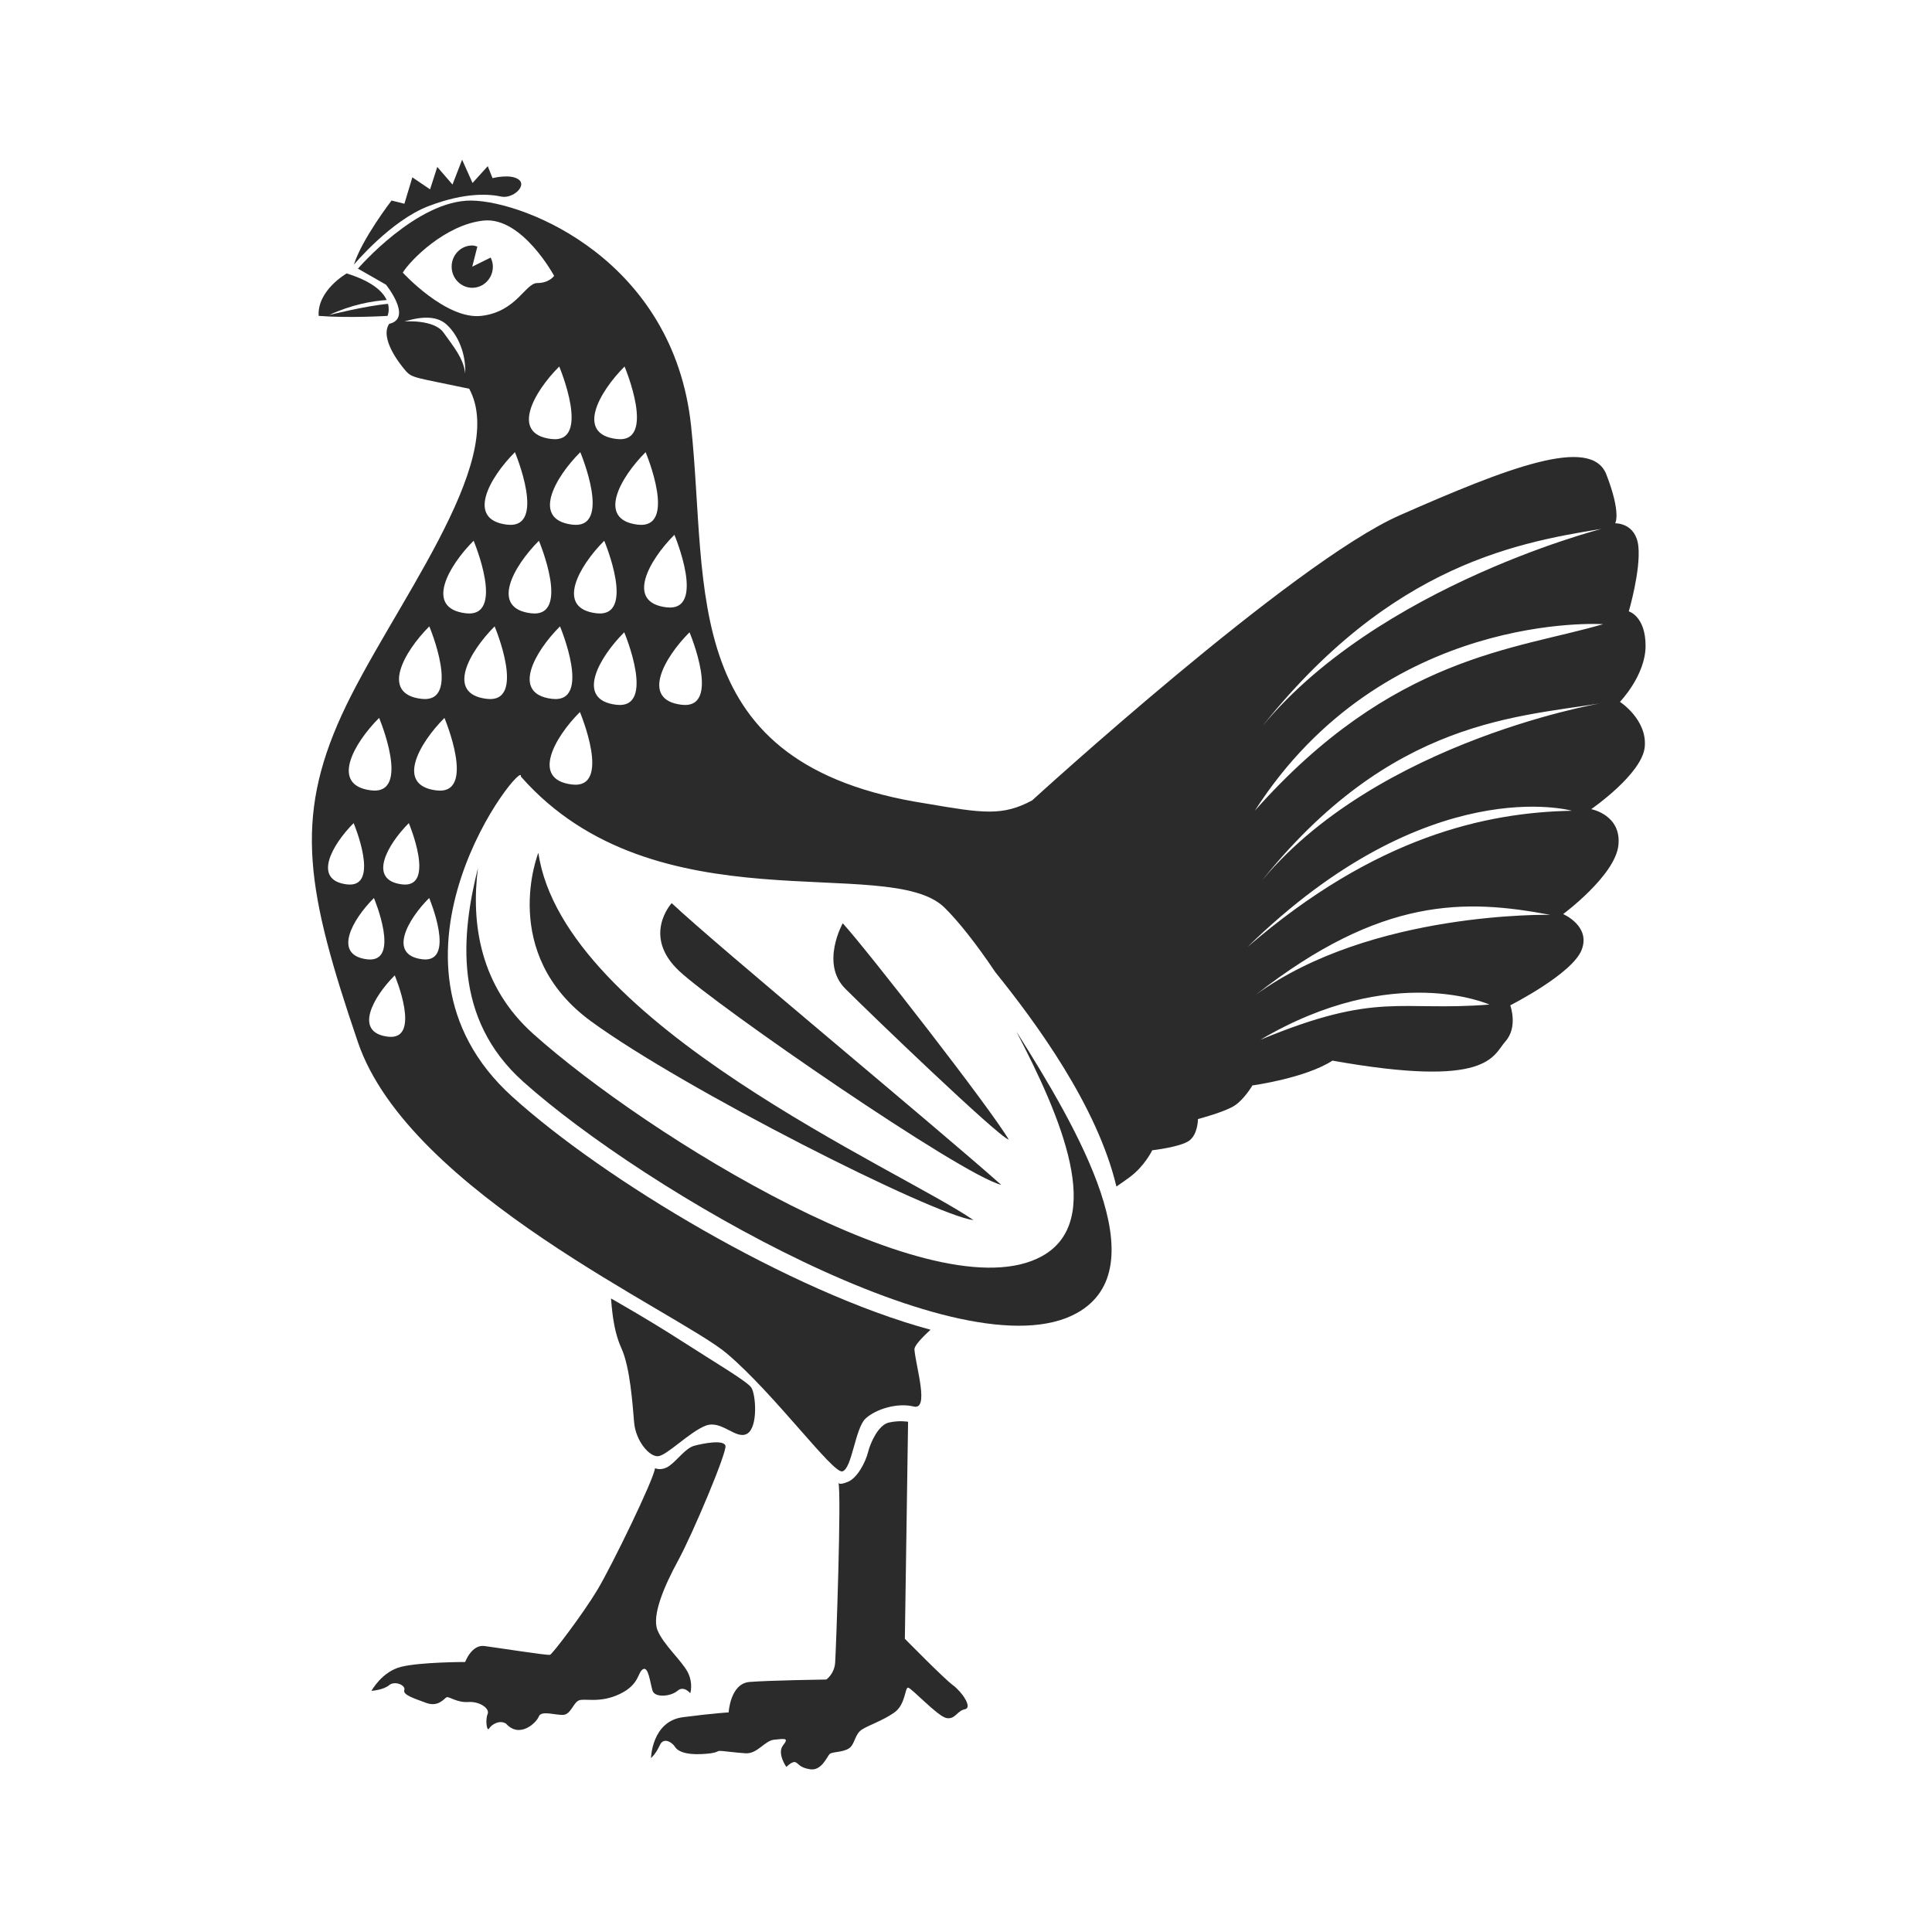<?xml version="1.0" encoding="utf-8"?>
<!DOCTYPE svg PUBLIC "-//W3C//DTD SVG 1.1//EN" "http://www.w3.org/Graphics/SVG/1.1/DTD/svg11.dtd">
<svg version="1.1" id="iKuritsa" xmlns="http://www.w3.org/2000/svg" xmlns:xlink="http://www.w3.org/1999/xlink" x="0px" y="0px" width="100%" height="100%" viewBox="0 0 48 48" preserveAspectRatio="xMidYMid meet">
<path fill="#2B2B2B" d="M15.18,32.26c0,0,0.915,0.516,1.75,1.054
	c0.836,0.537,1.612,0.994,1.731,1.153c0.119,0.16,0.179,0.995-0.1,1.154
	c-0.278,0.159-0.637-0.358-1.035-0.198c-0.398,0.158-0.955,0.735-1.174,0.756
	c-0.218,0.02-0.557-0.378-0.597-0.836c-0.04-0.457-0.099-1.373-0.318-1.85
	C15.219,33.016,15.199,32.418,15.18,32.26z"/>
<path fill="#2B2B2B" d="M16.273,36.477c0,0,0.16,0.08,0.358-0.059
	c0.199-0.141,0.398-0.438,0.617-0.498c0.219-0.06,0.736-0.159,0.776,0
	c0.04,0.16-0.815,2.188-1.173,2.845c-0.359,0.657-0.657,1.374-0.518,1.73
	c0.139,0.358,0.617,0.776,0.756,1.055c0.14,0.279,0.06,0.518,0.06,0.518
	s-0.159-0.2-0.318-0.06c-0.159,0.139-0.557,0.179-0.617,0
	s-0.1-0.617-0.239-0.537c-0.139,0.079-0.08,0.378-0.577,0.616
	c-0.498,0.238-0.875,0.1-1.015,0.159c-0.14,0.06-0.199,0.339-0.378,0.358
	c-0.179,0.02-0.557-0.119-0.617,0.039c-0.06,0.16-0.478,0.558-0.816,0.18
	c-0.159-0.1-0.358,0.02-0.418,0.119c-0.06,0.1-0.1-0.219-0.039-0.357
	c0.059-0.139-0.2-0.318-0.478-0.299c-0.279,0.02-0.478-0.14-0.538-0.119
	c-0.059,0.02-0.199,0.258-0.517,0.139c-0.318-0.119-0.577-0.199-0.537-0.318
	c0.04-0.12-0.239-0.238-0.378-0.12c-0.14,0.12-0.438,0.141-0.438,0.141
	s0.259-0.479,0.736-0.597c0.478-0.12,1.592-0.12,1.592-0.12
	s0.159-0.438,0.478-0.397s1.572,0.239,1.631,0.218
	c0.06-0.02,0.816-1.014,1.174-1.61S16.254,36.736,16.273,36.477z"/>
<path fill="#2B2B2B" d="M20.83,36.835c0,0,0,0.079,0.239-0.021
	c0.238-0.1,0.438-0.496,0.497-0.734c0.06-0.241,0.258-0.678,0.517-0.737
	s0.478-0.02,0.478-0.02l-0.08,5.392c0,0,0.975,0.994,1.193,1.152
	c0.219,0.161,0.498,0.558,0.299,0.599c-0.199,0.039-0.239,0.258-0.458,0.219
	c-0.219-0.041-0.875-0.756-0.955-0.756c-0.08,0-0.06,0.418-0.338,0.616
	s-0.597,0.298-0.796,0.418c-0.199,0.118-0.179,0.378-0.338,0.478
	s-0.418,0.078-0.478,0.14c-0.06,0.059-0.199,0.418-0.477,0.377
	c-0.279-0.039-0.299-0.159-0.378-0.179c-0.08-0.02-0.219,0.12-0.219,0.12
	s-0.239-0.339-0.08-0.538c0.16-0.199,0.021-0.159-0.219-0.139
	c-0.238,0.02-0.417,0.358-0.716,0.338C18.224,43.54,17.965,43.5,17.885,43.5
	s-0.04,0.06-0.458,0.08c-0.418,0.019-0.597-0.08-0.657-0.18
	s-0.279-0.259-0.378-0.04c-0.099,0.22-0.218,0.318-0.218,0.318
	s0.02-0.916,0.795-1.015c0.776-0.1,1.134-0.119,1.134-0.119
	s0.039-0.716,0.517-0.756c0.478-0.04,1.91-0.061,1.91-0.061
	s0.199-0.138,0.219-0.417C20.77,41.033,20.91,37.094,20.83,36.835z"/>
<path fill="#2B2B2B" d="M40.864,18.551c0.059-0.677-0.617-1.114-0.617-1.114
	s0.637-0.657,0.637-1.392c0-0.736-0.417-0.856-0.417-0.856
	s0.298-1.014,0.238-1.611s-0.577-0.577-0.577-0.577s0.159-0.239-0.219-1.214
	c-0.377-0.974-2.467-0.159-5.133,1.015s-9.132,7.083-9.132,7.083
	c-0.736,0.398-1.234,0.318-2.626,0.08c-6.207-0.955-5.411-5.292-5.849-9.391
	c-0.438-4.098-4.098-5.57-5.451-5.591c-1.353-0.02-2.825,1.691-2.825,1.691
	l0.696,0.398c0,0,0.676,0.835,0.08,0.974c-0.239,0.358,0.259,0.995,0.417,1.174
	c0.159,0.179,0.258,0.159,1.571,0.438c0.995,1.83-1.97,5.491-3.163,8.097
	c-1.194,2.606-0.875,4.397,0.398,8.137c1.273,3.74,7.977,6.725,9.171,7.739
	c1.194,1.015,2.626,2.983,2.865,2.925c0.239-0.061,0.318-1.074,0.577-1.313
	c0.258-0.238,0.795-0.398,1.193-0.299c0.398,0.101,0.06-0.975,0.021-1.413
	c-0.008-0.085,0.148-0.263,0.4-0.494c-3.492-0.943-8.119-3.732-10.395-5.793
	c-3.767-3.411,0.324-8.475,0.217-7.951c3.34,3.798,9.133,1.899,10.521,3.252
	c0.34,0.332,0.798,0.908,1.265,1.606c1.011,1.255,2.534,3.325,3.01,5.328
	C27.856,29.397,27.971,29.318,28.062,29.25c0.379-0.279,0.565-0.672,0.565-0.672
	S29.325,28.5,29.545,28.34c0.218-0.159,0.218-0.537,0.218-0.537
	s0.677-0.179,0.915-0.338c0.239-0.159,0.438-0.498,0.438-0.498
	s1.313-0.179,1.989-0.616c3.9,0.696,3.979-0.119,4.297-0.478
	c0.319-0.358,0.12-0.896,0.12-0.896s1.532-0.775,1.771-1.372
	c0.24-0.597-0.457-0.895-0.457-0.895s1.293-0.956,1.373-1.711
	c0.079-0.756-0.676-0.896-0.676-0.896S40.805,19.228,40.864,18.551z M15.517,9.106
	c0,0,0.812,1.927-0.203,1.8C14.3,10.78,14.883,9.74,15.517,9.106z
	 M15.012,13.435c0,0,0.812,1.927-0.202,1.801
	C13.796,15.108,14.378,14.069,15.012,13.435z M14.213,13.034
	c-1.014-0.127-0.43-1.167,0.204-1.8C14.417,11.234,15.229,13.161,14.213,13.034z
	 M13.691,10.906c-1.015-0.126-0.432-1.167,0.203-1.8
	C13.894,9.106,14.706,11.034,13.691,10.906z M11.021,8.265
	c-0.239-0.338-0.975-0.278-0.975-0.278c0.338-0.1,0.776-0.179,1.054,0.08
	c0.279,0.258,0.478,0.716,0.458,1.214C11.519,8.902,11.26,8.604,11.021,8.265z
	 M10.007,6.773c0.179-0.298,1.054-1.194,2.009-1.293
	c0.955-0.1,1.751,1.373,1.751,1.373s-0.12,0.179-0.418,0.179
	s-0.517,0.716-1.392,0.816C11.082,7.948,10.007,6.773,10.007,6.773z M12.59,13.034
	c-1.014-0.127-0.431-1.167,0.203-1.8C12.793,11.234,13.604,13.161,12.59,13.034z
	 M11.767,13.435c0,0,0.812,1.927-0.203,1.801
	C10.549,15.108,11.132,14.069,11.767,13.435z M10.666,15.562
	c0,0,0.812,1.927-0.203,1.8C9.448,17.236,10.033,16.196,10.666,15.562z
	 M10.157,20.45c0,0,0.687,1.63-0.171,1.522
	C9.128,21.864,9.622,20.986,10.157,20.45z M9.419,17.836
	c0,0,0.811,1.927-0.204,1.8S8.784,18.471,9.419,17.836z M8.786,20.45
	c0,0,0.686,1.63-0.171,1.522C7.756,21.864,8.25,20.986,8.786,20.45z M9.29,22.311
	c0,0,0.687,1.628-0.172,1.523C8.26,23.724,8.753,22.846,9.29,22.311z M9.636,25.756
	c-0.858-0.108-0.365-0.987,0.171-1.523C9.807,24.232,10.493,25.861,9.636,25.756z
	 M10.49,23.833c-0.857-0.109-0.364-0.987,0.173-1.523
	C10.663,22.311,11.348,23.939,10.49,23.833z M10.839,19.637
	c-1.015-0.126-0.431-1.166,0.203-1.8C11.042,17.836,11.853,19.763,10.839,19.637z
	 M12.086,17.362c-1.015-0.126-0.431-1.166,0.203-1.8
	C12.289,15.562,13.1,17.489,12.086,17.362z M13.389,13.435
	c0,0,0.812,1.927-0.202,1.801C12.172,15.108,12.755,14.069,13.389,13.435z
	 M13.913,15.562c0,0,0.811,1.927-0.204,1.8
	C12.694,17.236,13.278,16.196,13.913,15.562z M14.205,19.49
	c-1.015-0.126-0.432-1.166,0.203-1.8C14.407,17.69,15.219,19.617,14.205,19.49
	z M15.305,17.509c-1.015-0.126-0.431-1.166,0.204-1.8
	C15.509,15.709,16.32,17.636,15.305,17.509z M16.04,11.234
	c0,0,0.812,1.927-0.203,1.8C14.823,12.907,15.406,11.867,16.04,11.234z
	 M16.755,13.287c0,0,0.811,1.928-0.203,1.801
	C15.538,14.962,16.121,13.922,16.755,13.287z M16.928,17.509
	c-1.014-0.126-0.431-1.166,0.203-1.8C17.131,15.709,17.943,17.636,16.928,17.509z
	 M39.79,13.14c0,0-6.089,1.552-8.834,5.432
	C34.26,14.115,37.562,13.499,39.79,13.14z M31.314,25.833
	c3.303-1.95,5.69-0.875,5.69-0.875C34.756,25.137,34.238,24.619,31.314,25.833z
	 M31.195,24.719c3.123-2.447,5.212-2.387,7.32-1.99
	C38.516,22.729,34.061,22.63,31.195,24.719z M30.997,23.525
	c4.495-4.396,8.057-3.382,8.057-3.382C36.925,20.183,34.18,20.78,30.997,23.525z
	 M30.956,22.391c3.304-4.456,6.565-4.556,8.794-4.915
	C39.75,17.477,33.701,18.511,30.956,22.391z M31.175,20.143
	c3.203-4.994,8.654-4.636,8.654-4.636C37.661,16.144,34.598,16.283,31.175,20.143z"
	/>
<path fill="#2B2B2B" d="M12.245,6.625c0-0.083-0.021-0.157-0.055-0.226L11.733,6.625
	l0.127-0.499c-0.041-0.012-0.082-0.027-0.127-0.027
	c-0.283,0-0.512,0.235-0.512,0.525s0.229,0.526,0.512,0.526
	S12.245,6.915,12.245,6.625z"/>
<path fill="#2B2B2B" d="M10.644,5.122c0.935-0.358,1.532-0.298,1.811-0.238
	c0.278,0.059,0.636-0.259,0.438-0.418c-0.199-0.159-0.656-0.04-0.656-0.04
	l-0.119-0.298l-0.378,0.418l-0.259-0.578l-0.239,0.617l-0.378-0.438l-0.179,0.557
	L10.245,4.406L10.047,5.062L9.728,4.982c0,0-0.736,0.956-0.935,1.592
	C8.793,6.574,9.708,5.48,10.644,5.122z"/>
<path fill="#2B2B2B" d="M25.888,31.209C23.26,32.663,16.083,28.221,13.25,25.688
	c-1.32-1.181-1.553-2.738-1.375-4.125c-0.412,1.644-0.631,3.74,1.125,5.312
	c3.024,2.705,10.945,7.302,13.75,5.75c2.037-1.128,0.048-4.55-1.5-7
	C26.356,27.746,27.473,30.333,25.888,31.209z"/>
<path fill="#2B2B2B" d="M9.629,7.848c0,0,0.055-0.126,0.011-0.299
	c-0.542,0.047-1.464,0.278-1.464,0.278c0.557-0.258,1.063-0.348,1.431-0.373
	C9.512,7.247,9.258,6.995,8.614,6.793c0,0-0.736,0.418-0.697,1.055
	C8.674,7.908,9.629,7.848,9.629,7.848z"/>
<path fill="#2B2B2B" d="M13.375,21.188c0,0-1,2.5,1.312,4.188s8.5,4.812,9.5,4.938C22.375,29.062,14,25.438,13.375,21.188z"
	/>
<path fill="#2B2B2B" d="M16.688,22.438c0,0-0.75,0.812,0.188,1.688s7,5.062,8,5.312
	C23.188,27.938,17.812,23.5,16.688,22.438z"/>
<path fill="#2B2B2B" d="M20.938,22.938c0,0-0.562,1,0.062,1.625s3.812,3.688,4.062,3.75
	C24.625,27.562,21.562,23.625,20.938,22.938z"/>
</svg>